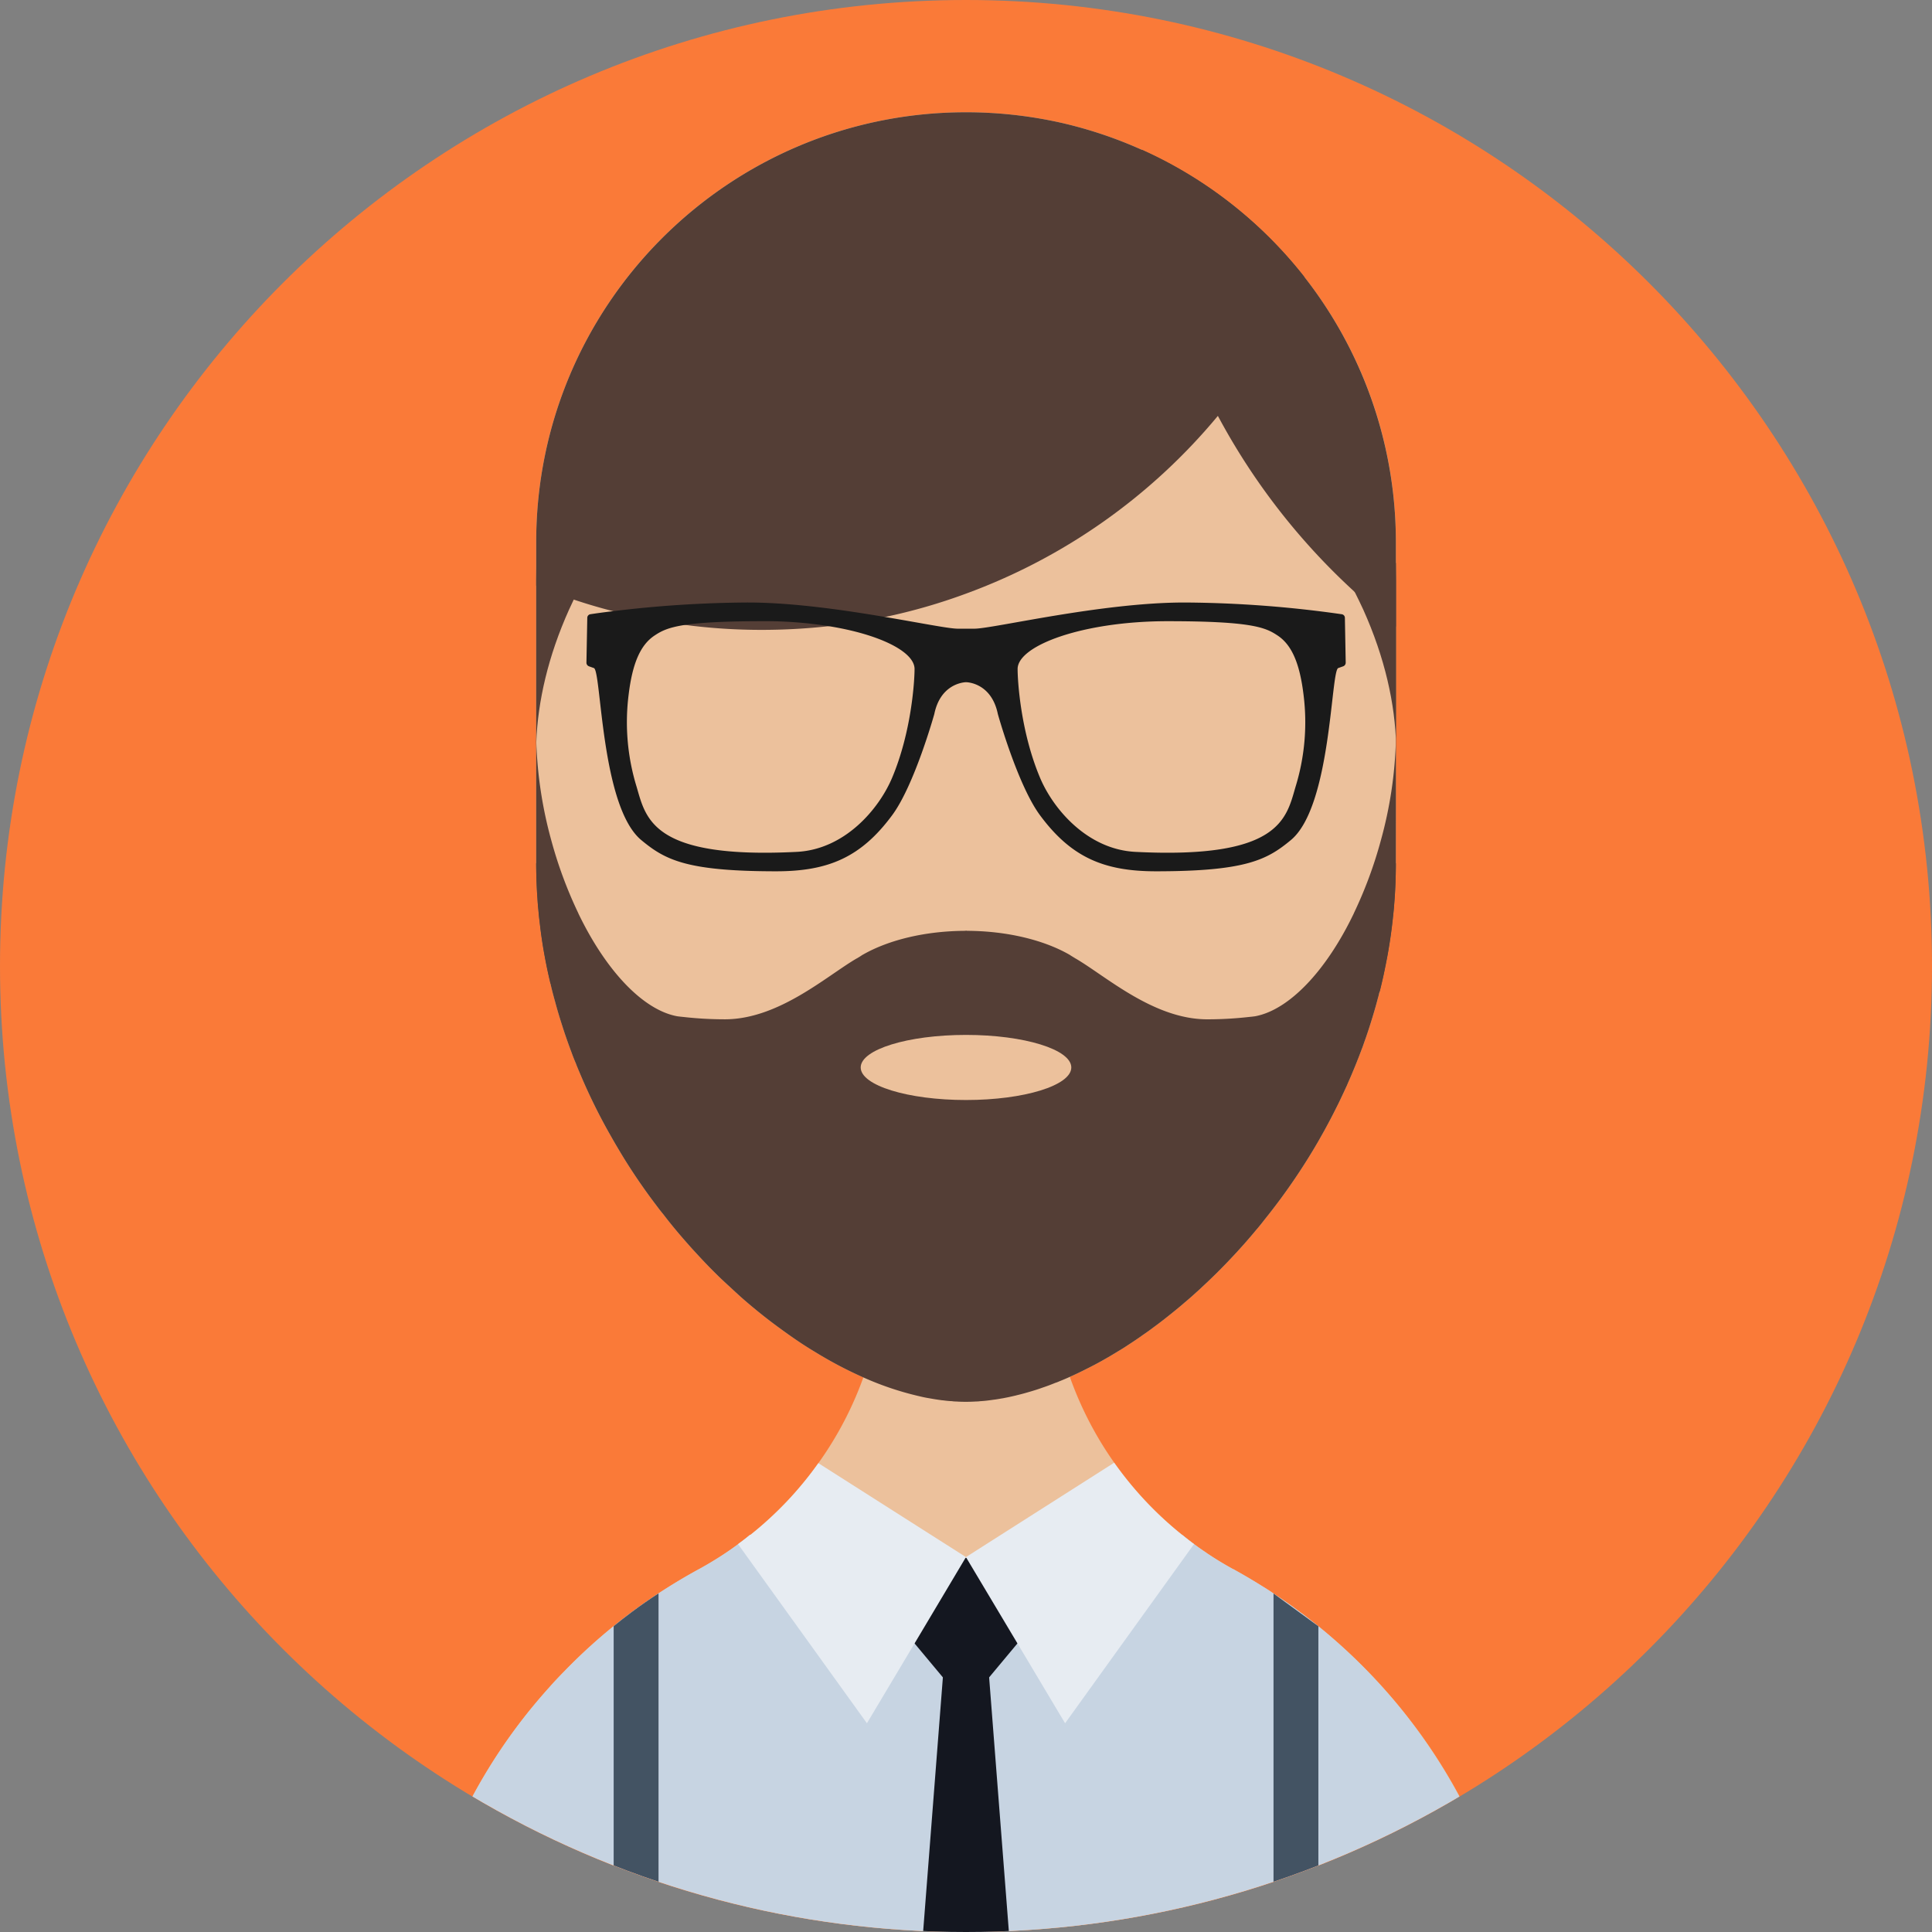 <svg id="man" xmlns="http://www.w3.org/2000/svg" xmlns:xlink="http://www.w3.org/1999/xlink" width="929.825" height="929.825" viewBox="0 0 929.825 929.825">
  <rect x="0" y="0" width="929.825" height="929.825" fill="#808080" stroke="none"/>
  <defs>
    <clipPath id="clip-path">
      <circle id="Ellipse_26" data-name="Ellipse 26" cx="464.913" cy="464.913" r="464.913"/>
    </clipPath>
  </defs>
  <g id="Group_79" data-name="Group 79">
    <path id="Path_94" data-name="Path 94" d="M464.913,0C721.677,0,929.826,208.149,929.826,464.913S721.677,929.826,464.913,929.826,0,721.677,0,464.913,208.149,0,464.913,0Z" transform="translate(0 0)" fill="#fa7a38"/>
    <g id="Group_64" data-name="Group 64" transform="translate(0 0)" clip-path="url(#clip-path)">
      <path id="Path_77" data-name="Path 77" d="M465.977,217.776V372.292c0,2.239-.054,4.473-.1,6.706-.1,4.626-.356,9.246-.761,13.818-.1,1.577-.257,3.148-.46,4.725-.662,6.553-1.571,13.007-2.743,19.412-.41,2.135-.815,4.216-1.275,6.3a8.884,8.884,0,0,1-.252,1.27c-.41,2.135-.919,4.22-1.423,6.3-.2,1.117-.509,2.234-.761,3.356-.257.964-.509,1.932-.81,2.9-1.072,4.166-2.288,8.233-3.563,12.3-.608,1.932-1.216,3.81-1.878,5.743-.054.2-.153.405-.2.608q-.919,2.587-1.828,5.179c-.2.509-.405,1.013-.613,1.576-.608,1.626-1.216,3.252-1.878,4.878-.761,1.982-1.571,3.914-2.387,5.846-.712,1.73-1.473,3.454-2.234,5.184-.1.306-.257.558-.356.86-.865,1.829-1.675,3.662-2.54,5.436q-1.3,2.817-2.748,5.644c-1.829,3.706-3.81,7.418-5.792,11.026q-1.371,2.439-2.748,4.878a298.671,298.671,0,0,1-25.96,37.8c-1.275,1.675-2.59,3.3-3.964,4.878-1.883,2.283-3.815,4.522-5.743,6.706-1.73,1.932-3.454,3.86-5.234,5.743-4.878,5.234-9.859,10.215-14.94,14.89-1.013,1.018-2.086,1.932-3.153,2.9-1.725,1.577-3.45,3.1-5.234,4.571-1.369,1.221-2.792,2.387-4.22,3.558-3.657,2.995-7.314,5.891-11.021,8.584-1.527,1.171-3.1,2.288-4.675,3.356-2.54,1.829-5.13,3.558-7.724,5.234-1.423.964-2.9,1.878-4.374,2.743-5.184,3.2-10.413,6.148-15.6,8.688-1.27.657-2.54,1.27-3.81,1.878s-2.59,1.221-3.964,1.828q-2.52,1.142-5.031,2.135a15.82,15.82,0,0,1-1.982.761c-1.977.815-4.013,1.576-5.995,2.234-2.491.914-5.031,1.675-7.517,2.387-1.73.509-3.5.964-5.234,1.369a.7.7,0,0,1-.356.1c-1.73.405-3.454.815-5.184,1.117a12.085,12.085,0,0,1-1.369.252c-1.423.252-2.847.509-4.27.662-2.031.306-4.062.558-6.093.662a14.693,14.693,0,0,1-2.086.153c-1.621.1-3.247.153-4.828.153h-.148q-2.365,0-4.725-.153a10.926,10.926,0,0,1-1.833-.153c-1.418-.049-2.9-.208-4.418-.41a6.305,6.305,0,0,1-.964-.1c-1.883-.252-3.761-.559-5.693-.914-1.621-.252-3.247-.613-4.927-1.018a145.694,145.694,0,0,1-26.672-8.994,194.466,194.466,0,0,1-23.321-12.3c-3.914-2.387-7.828-4.927-11.688-7.621-1.932-1.374-3.86-2.743-5.792-4.166q-9.073-6.635-17.939-14.431c-1.621-1.473-3.247-2.945-4.873-4.472-1.626-1.473-3.252-2.995-4.828-4.468q-5.953-5.715-11.589-11.89-2.209-2.357-4.423-4.878c-4.062-4.571-8.026-9.3-11.787-14.228-1.478-1.779-2.847-3.608-4.22-5.436q-7.695-10.208-14.584-21.29c-1.216-1.982-2.436-4.018-3.6-5.995-1.423-2.387-2.792-4.823-4.166-7.265a277.044,277.044,0,0,1-13.823-28.456c-.608-1.423-1.221-2.847-1.73-4.265-.815-1.829-1.527-3.711-2.184-5.54q-1.52-4.04-2.9-8.08c-.914-2.693-1.774-5.436-2.639-8.179-.815-2.644-1.576-5.283-2.288-7.976-.815-2.847-1.572-5.743-2.234-8.688-.054-.306-.153-.608-.2-.914q-1.446-6.093-2.59-12.345c-1.018-5.491-1.829-11.08-2.441-16.719-.252-1.779-.405-3.558-.558-5.337-.2-1.878-.351-3.711-.455-5.589-.257-3.405-.41-6.859-.514-10.314-.049-2.239-.1-4.473-.1-6.706V217.776c0-114.17,92.529-206.743,206.7-206.847h.2a209.114,209.114,0,0,1,45.827,5.08A207.412,207.412,0,0,1,421.909,90.194,205.805,205.805,0,0,1,465.977,217.776Z" transform="translate(205.827 43.082)" fill="#ecc19c"/>
    </g>
    <g id="Group_65" data-name="Group 65" transform="translate(0 0)" clip-path="url(#clip-path)">
      <path id="Path_78" data-name="Path 78" d="M578.586,509.21v.049H39.538v-.049a268.164,268.164,0,0,1,14.381-87.038q2.513-7.391,5.486-14.633v-.049c1.977-4.828,4.062-9.553,6.3-14.228a266.78,266.78,0,0,1,32.825-52.336c3.252-4.013,6.553-7.927,9.963-11.688,1.675-1.932,3.454-3.81,5.234-5.688,1.779-1.829,3.558-3.657,5.387-5.486a268.221,268.221,0,0,1,29.118-25.1c5.13-3.81,10.314-7.369,15.7-10.823,5.387-3.405,10.872-6.657,16.462-9.706a.323.323,0,0,1,.2-.1c2.184-1.166,4.319-2.436,6.454-3.761,4.22-2.54,8.382-5.283,12.35-8.228,2.031-1.423,3.964-2.9,5.891-4.472,4.571-3.657,8.989-7.571,13.21-11.688,1.369-1.369,2.748-2.743,4.117-4.166,2.842-2.95,5.535-6.049,8.13-9.2,1.275-1.522,2.545-3.1,3.711-4.675,1.221-1.572,2.387-3.2,3.558-4.828a169.083,169.083,0,0,0,31.6-98.83l39.279.2,40.391.2a170.081,170.081,0,0,0,63.87,133.019c1.883,1.527,3.761,3,5.644,4.369q2.743,2.061,5.639,3.964c.41.306.761.558,1.171.815,1.829,1.221,3.657,2.441,5.589,3.558,2.081,1.27,4.22,2.54,6.35,3.711a2.49,2.49,0,0,1,.914.46c4.472,2.491,8.9,5.08,13.215,7.774,2.081,1.27,4.166,2.59,6.2,4.067q6.331,4.114,12.345,8.688a.053.053,0,0,0,.054.054h.049a272.084,272.084,0,0,1,29.064,25.1A268.181,268.181,0,0,1,578.586,509.21Z" transform="translate(155.858 482.85)" fill="#ecc19c"/>
    </g>
    <g id="Group_66" data-name="Group 66" transform="translate(0 0)" clip-path="url(#clip-path)">
      <path id="Path_79" data-name="Path 79" d="M578.586,402.9H39.539A268.275,268.275,0,0,1,53.92,315.862q2.513-7.4,5.486-14.633c-.054-.054,0-.054,0-.054,1.932-4.828,4.062-9.553,6.3-14.223a266.779,266.779,0,0,1,32.825-52.336c3.252-4.018,6.558-7.927,9.963-11.688,1.675-1.932,3.454-3.81,5.234-5.688,1.779-1.828,3.558-3.657,5.387-5.486a267.678,267.678,0,0,1,29.118-25.1c5.13-3.81,10.314-7.368,15.7-10.823s10.872-6.706,16.462-9.755a.182.182,0,0,1,.2-.049v-.049c2.184-1.221,4.319-2.441,6.454-3.711a157.026,157.026,0,0,0,18.142-12.8c.049.049.049.049.1.1a144.821,144.821,0,0,0,103.6,43.747h.405a145.132,145.132,0,0,0,103.856-43.7l.054-.049a136.02,136.02,0,0,0,11.228,8.382c.405.3.761.558,1.166.811,1.829,1.221,3.706,2.387,5.589,3.558,2.086,1.27,4.22,2.491,6.351,3.657a4.933,4.933,0,0,1,.914.455c4.472,2.491,8.9,5.08,13.215,7.823,2.081,1.27,4.166,2.59,6.2,4.067,4.22,2.693,8.337,5.639,12.345,8.688h.1A269.882,269.882,0,0,1,578.586,402.9Z" transform="translate(155.862 589.17)" fill="#c7d4e2"/>
    </g>
    <g id="Group_67" data-name="Group 67" transform="translate(0 0)" clip-path="url(#clip-path)">
      <path id="Path_80" data-name="Path 80" d="M465.981,84.054c0,2.239-.054,4.473-.1,6.706-.1,4.626-.356,9.246-.761,13.818-.1,1.577-.257,3.148-.46,4.725-.662,6.553-1.571,13.007-2.743,19.412-.41,2.135-.815,4.216-1.275,6.3a8.884,8.884,0,0,1-.252,1.27c-.41,2.135-.919,4.22-1.423,6.3-.257,1.221-.558,2.387-.919,3.558a22.79,22.79,0,0,1-.657,2.693c-1.072,4.166-2.288,8.233-3.563,12.3-.608,1.932-1.216,3.81-1.878,5.743-.054.2-.153.405-.2.608q-.919,2.587-1.828,5.179c-.2.509-.405,1.013-.613,1.576-.608,1.626-1.216,3.252-1.878,4.878-.761,1.982-1.572,3.914-2.387,5.846-.712,1.73-1.473,3.454-2.234,5.184-.1.306-.257.558-.356.86-.865,1.829-1.675,3.662-2.54,5.436q-1.3,2.817-2.748,5.644c-1.828,3.706-3.81,7.418-5.792,11.026q-1.371,2.439-2.748,4.878a298.663,298.663,0,0,1-25.96,37.8c-1.275,1.675-2.59,3.3-3.964,4.878-1.883,2.283-3.815,4.522-5.743,6.706-1.73,1.932-3.454,3.86-5.234,5.743-4.878,5.234-9.859,10.215-14.94,14.89-1.013,1.018-2.086,1.932-3.153,2.9-1.725,1.577-3.449,3.1-5.234,4.571-1.369,1.221-2.792,2.387-4.22,3.558-3.657,2.995-7.314,5.891-11.021,8.584-1.527,1.171-3.1,2.288-4.675,3.356-2.54,1.829-5.13,3.558-7.724,5.234-1.423.964-2.9,1.878-4.374,2.743-5.184,3.2-10.413,6.148-15.6,8.688-1.27.657-2.54,1.27-3.81,1.878s-2.59,1.221-3.964,1.828q-2.52,1.142-5.031,2.135a15.821,15.821,0,0,1-1.982.761c-1.977.815-4.013,1.576-5.995,2.234-2.491.914-5.031,1.675-7.517,2.387-1.73.509-3.5.964-5.234,1.369a.7.7,0,0,1-.356.1c-1.73.405-3.454.815-5.184,1.117a12.085,12.085,0,0,1-1.369.252c-1.423.252-2.847.509-4.27.662-2.031.306-4.062.558-6.093.662a14.692,14.692,0,0,1-2.086.153c-1.621.1-3.247.153-4.828.153h-.148q-2.365,0-4.725-.153a10.926,10.926,0,0,1-1.833-.153c-1.418-.049-2.9-.208-4.418-.41a6.306,6.306,0,0,1-.964-.1c-1.883-.252-3.761-.559-5.693-.914-1.621-.252-3.247-.613-4.927-1.018a145.693,145.693,0,0,1-26.672-8.994,194.464,194.464,0,0,1-23.321-12.3c-3.914-2.338-7.774-4.878-11.688-7.621-1.932-1.374-3.86-2.743-5.792-4.166q-9.074-6.635-17.939-14.431c-1.621-1.473-3.247-2.945-4.873-4.472-1.626-1.473-3.252-2.995-4.828-4.468q-5.953-5.715-11.589-11.89-2.209-2.357-4.423-4.878c-4.062-4.571-8.026-9.3-11.787-14.228-1.478-1.779-2.847-3.608-4.22-5.436q-7.695-10.208-14.584-21.29c-1.216-1.982-2.436-4.018-3.6-5.995-1.423-2.387-2.792-4.823-4.166-7.265A277.05,277.05,0,0,1,73.048,184.7c-.608-1.423-1.221-2.847-1.73-4.265-.815-1.829-1.527-3.711-2.184-5.54q-1.52-4.04-2.9-8.08c-.914-2.693-1.774-5.436-2.639-8.179-.815-2.644-1.577-5.283-2.288-7.976-.815-2.847-1.572-5.743-2.234-8.688-.054-.306-.153-.608-.2-.914q-1.446-6.093-2.59-12.345c-1.018-5.491-1.829-11.08-2.441-16.719-.252-1.779-.405-3.558-.558-5.337-.2-1.878-.351-3.711-.455-5.589-.257-3.405-.41-6.859-.514-10.314-.049-2.239-.1-4.473-.1-6.706l33.032,64.938L142,173.731l67.117,6.049,49.8,4.522h.306l46.593,4.22,103.806,9.35Z" transform="translate(205.823 331.32)" fill="#543e36"/>
    </g>
    <g id="Group_68" data-name="Group 68" transform="translate(0 0)" clip-path="url(#clip-path)">
      <path id="Path_81" data-name="Path 81" d="M421.908,90.182A284.513,284.513,0,0,1,383.088,153.7c-.914,1.122-1.829,2.239-2.792,3.356a284.822,284.822,0,0,1-121.385,85.615,276.809,276.809,0,0,1-38.819,11.179q-13.336,2.817-27.132,4.423a294.155,294.155,0,0,1-32.261,1.779,283.7,283.7,0,0,1-36.783-2.387,268.393,268.393,0,0,1-34.6-6.6c-6.454-1.626-12.755-3.5-19.007-5.589-6.148-2.031-12.142-4.27-18.088-6.706V217.779c0-114.17,92.529-206.743,206.7-206.847h.2a209.113,209.113,0,0,1,45.827,5.08A207.483,207.483,0,0,1,421.908,90.182Z" transform="translate(205.839 43.094)" fill="#543e36"/>
    </g>
    <g id="Group_69" data-name="Group 69" transform="translate(0 0)" clip-path="url(#clip-path)">
      <path id="Path_82" data-name="Path 82" d="M233.49,203.392v40.7a317.161,317.161,0,0,1-85.566-101.212c-.049-.049-.049-.153-.1-.2a315.157,315.157,0,0,1-36.63-128.1,205.221,205.221,0,0,1,46.39,28.708A206.834,206.834,0,0,1,233.49,203.392Z" transform="translate(438.314 57.466)" fill="#543e36"/>
    </g>
    <g id="Group_70" data-name="Group 70" transform="translate(0 0)" clip-path="url(#clip-path)">
      <path id="Path_83" data-name="Path 83" d="M76.455,60.716c-2.179,3.81-4.166,7.724-6.148,11.737-.756,1.572-1.522,3.252-2.283,4.878-10.008,22.254-15.043,44.1-15.755,63.821,0,.558-.054,1.166-.054,1.73V63.207c0-2.847.1-5.644.1-8.387C60.35,56.906,68.375,58.937,76.455,60.716Z" transform="translate(205.831 216.1)" fill="#543e36"/>
    </g>
    <g id="Group_71" data-name="Group 71" transform="translate(0 0)" clip-path="url(#clip-path)">
      <path id="Path_84" data-name="Path 84" d="M131.054,60.7c3.074,5.4,5.817,10.937,8.451,16.61,10.319,22.946,15.37,45.358,15.8,65.57V63.166c0-2.8-.1-5.6-.1-8.342C147.185,56.895,139.174,58.9,131.054,60.7Z" transform="translate(516.614 216.116)" fill="#543e36"/>
    </g>
    <g id="Group_72" data-name="Group 72" transform="translate(0 0)" clip-path="url(#clip-path)">
      <path id="Path_85" data-name="Path 85" d="M422.135,66.048a1.756,1.756,0,0,0-1.527-1.73,553.8,553.8,0,0,0-75.657-5.644c-40.193,0-92.069,12.6-101.113,12.6h-8.026c-4.22,0-17.732-2.743-35.009-5.639-19.867-3.356-44.661-6.963-66.1-6.963a555.929,555.929,0,0,0-64.681,4.166c-5.184.613-8.994,1.166-10.976,1.473a1.756,1.756,0,0,0-1.527,1.73L57.11,87.635a1.884,1.884,0,0,0,1.166,1.73l2.436.865c3.608,1.374,3.306,66.46,22.713,82.719,11.535,9.6,21.8,15.088,65.037,15.088,25.051,0,40.8-6.756,55.741-26.929,10.774-14.48,20.321-48.728,20.321-48.728,2.9-14.124,13.413-15.241,15.093-15.345h.2c.351,0,12.2.2,15.3,15.345,0,0,9.553,34.248,20.321,48.728,14.935,20.173,30.69,26.929,55.736,26.929,43.242,0,53.5-5.486,65.037-15.088,19.412-16.259,19.106-81.345,22.713-82.719l2.441-.865a1.879,1.879,0,0,0,1.166-1.73ZM204.208,143.074c-6.35,15.038-22.763,34.451-45.881,35.617-69.356,3.5-72.558-15.854-77.031-31.2a105.614,105.614,0,0,1-3.914-44.157C79.211,87.991,83.075,79,90.039,74.475c2.995-1.982,6.252-3.761,14.584-5.031,7.467-1.117,19-1.779,38.207-1.779a192.235,192.235,0,0,1,30.838,2.387c24.7,3.963,41.36,12.35,41.36,20.628C215.026,96.328,213.6,120.816,204.208,143.074Zm194.141,4.418c-4.468,15.345-7.67,34.7-77.026,31.2-23.119-1.166-39.531-20.578-45.881-35.617-9.4-22.254-10.818-46.746-10.818-52.385,0-11.381,31.6-23.02,72.2-23.02s47.1,3.049,52.8,6.81C396.575,79,400.435,88,402.268,103.341A105.426,105.426,0,0,1,398.349,147.492Z" transform="translate(225.127 231.296)" fill="#1a1a1a"/>
    </g>
    <g id="Group_73" data-name="Group 73" transform="translate(0 0)" clip-path="url(#clip-path)">
      <path id="Path_86" data-name="Path 86" d="M259.324,165.1l-.054,50.1-.049,17.529V246.5l-.054,45.728v.049l-.049-.049h-.054l-.148-.1L59.079,190.406c-.054-.306-.153-.608-.2-.914q-1.446-6.093-2.59-12.345c-1.018-5.491-1.829-11.08-2.441-16.719-.252-1.779-.405-3.558-.558-5.337-.2-1.878-.351-3.711-.455-5.589-.257-3.405-.41-6.859-.514-10.314-.049-2.239-.1-4.473-.1-6.706V71.764c0,.865.054,1.73.054,2.59a202.19,202.19,0,0,0,7.265,47.354,205.536,205.536,0,0,0,12.958,34.905v.049c13.314,27.695,31.149,46.489,47.557,49.539,1.018.153,2.086.252,3.1.356a178.653,178.653,0,0,0,19.867,1.117c25.911,0,48.931-20.831,63.411-29.266.1-.049.2-.1.306-.153.761-.46,1.527-.914,2.184-1.374a3.883,3.883,0,0,1,.608-.356c12.2-6.963,29.776-11.381,49.39-11.431h.405Z" transform="translate(205.831 282.893)" fill="#543e36"/>
      <path id="Path_87" data-name="Path 87" d="M301.14,71.764l-.049,60.717a249.083,249.083,0,0,1-4.062,44.666c-1.072,5.792-2.288,11.53-3.711,17.223l-46.9,67.73L94.293,292.231h-.049l-.054.049v-.049l-.148-127.143h.405c19.615.049,37.243,4.473,49.44,11.431a3.755,3.755,0,0,1,.558.356c.712.46,1.473.914,2.234,1.374a1.017,1.017,0,0,0,.252.153c14.534,8.436,37.5,29.281,63.416,29.281a178.562,178.562,0,0,0,19.862-1.117c1.068-.1,2.086-.2,3.153-.356,16.363-3.049,34.248-21.849,47.507-49.539v-.049a205.532,205.532,0,0,0,12.953-34.905,199.939,199.939,0,0,0,7.27-48.016C301.14,73.034,301.14,72.421,301.14,71.764Z" transform="translate(370.709 282.893)" fill="#543e36"/>
    </g>
    <g id="Group_74" data-name="Group 74" clip-path="url(#clip-path)">
      <ellipse id="Ellipse_36" data-name="Ellipse 36" cx="50.68" cy="15.666" rx="50.68" ry="15.666" transform="translate(414.233 498.078)" fill="#ecc19c"/>
    </g>
    <g id="Group_75" data-name="Group 75" transform="translate(0 0)" clip-path="url(#clip-path)">
      <path id="Path_88" data-name="Path 88" d="M81.354,155.174V434.683H59.762V170.929c2.9-2.338,5.792-4.626,8.742-6.81C72.72,160.971,76.985,158.021,81.354,155.174Z" transform="translate(235.581 611.694)" fill="#435363"/>
      <path id="Path_89" data-name="Path 89" d="M124.021,155.185V434.64h21.592v-263.7Z" transform="translate(488.89 611.738)" fill="#435363"/>
    </g>
    <g id="Group_78" data-name="Group 78" transform="translate(0 0)" clip-path="url(#clip-path)">
      <g id="Group_76" data-name="Group 76" transform="translate(405.802 749.764)">
        <path id="Path_90" data-name="Path 90" d="M82.113,151.713l59.111,70.848,59.116-70.848Z" transform="translate(-82.113 -151.713)" fill="#141720"/>
        <path id="Path_91" data-name="Path 91" d="M121.956,484.82H87l25.254-325.183c1.063,4.136,18.345,4.136,19.407,0L156.915,484.82Z" transform="translate(-62.845 -120.477)" fill="#141720"/>
      </g>
      <g id="Group_77" data-name="Group 77" transform="translate(355.191 703.972)">
        <path id="Path_92" data-name="Path 92" d="M181.574,187.707l-.148.252-.054.1L156.83,229.269l-22.916,38.409L71.872,181.456c1.982-1.423,3.963-2.945,5.846-4.522l.1.1a169.011,169.011,0,0,0,32.721-34.549l70.883,45.12Z" transform="translate(-71.872 -142.285)" fill="#e7ecf2"/>
        <path id="Path_93" data-name="Path 93" d="M203.826,181.617,141.784,267.84l-22.916-38.409-24.6-41.206-.2-.356,71.343-45.422a170.421,170.421,0,0,0,32.77,34.8C200.07,178.771,201.943,180.248,203.826,181.617Z" transform="translate(15.628 -142.447)" fill="#e7ecf2"/>
      </g>
    </g>
  </g>
</svg>
